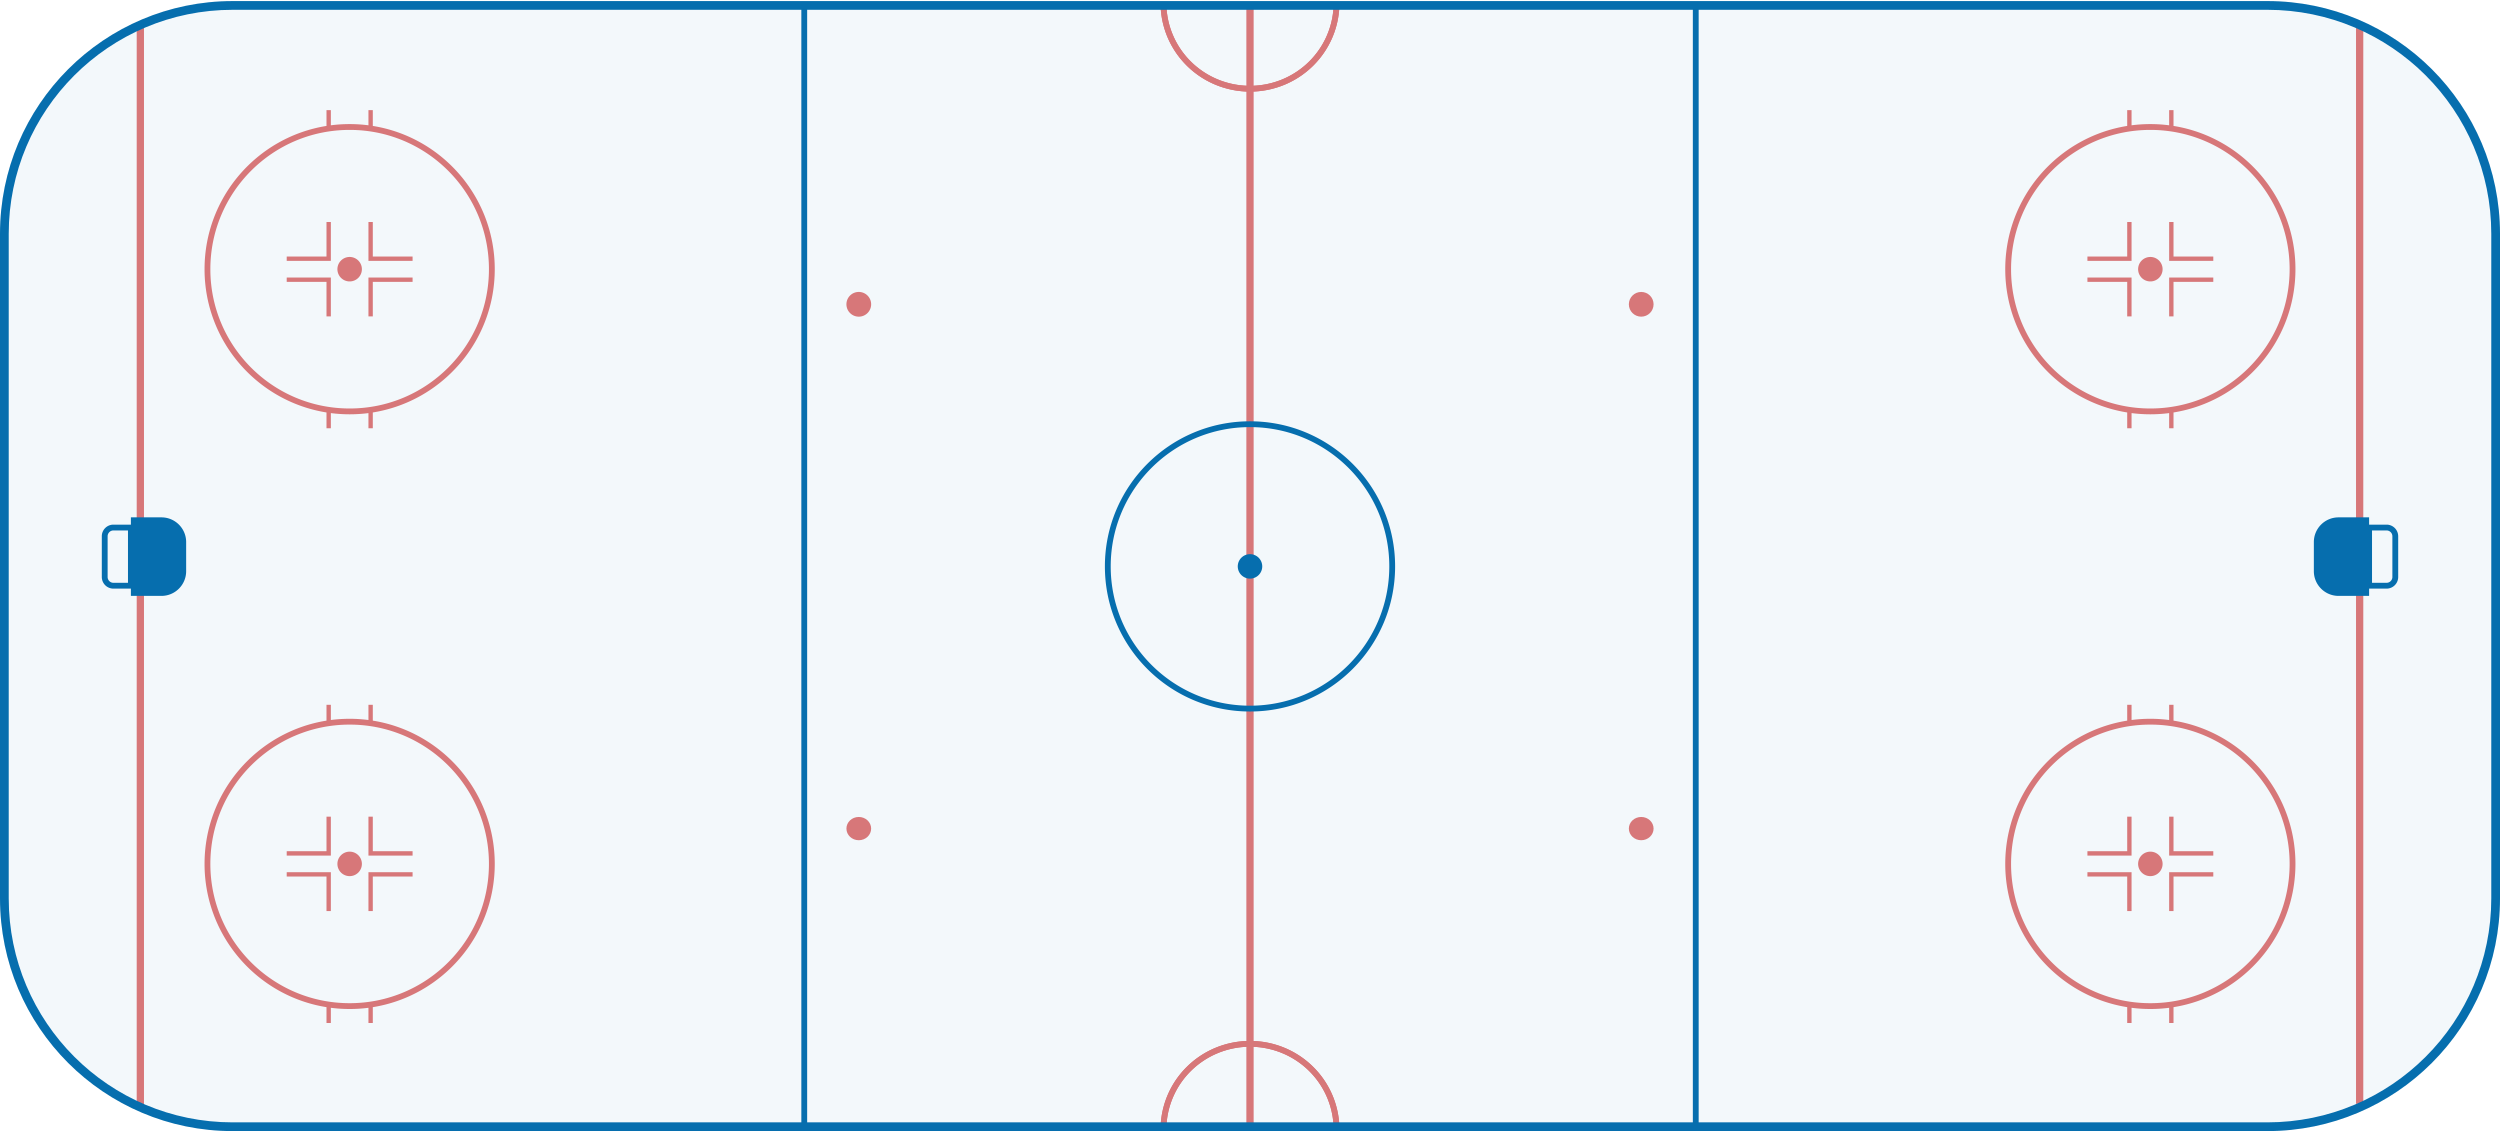 <svg width="1719" height="778" fill="none" xmlns="http://www.w3.org/2000/svg"><path opacity=".5" d="M0 160.739c0-88.365 71.634-160 160-160h1399c88.37 0 160 71.635 160 160v457c0 88.366-71.63 160-160 160H160c-88.366 0-160-71.634-160-160v-457z" fill="#066EAE" fill-opacity=".1"/><path d="M1620 19h5v740h-5V19zM94 16h5v744h-5V16zM857 5h5v769h-5V5z" fill="#D77779"/><path d="M551 5h4v769h-4V5zm613 0h4v769h-4V5z" fill="#066EAE"/><path fill-rule="evenodd" clip-rule="evenodd" d="M916.858 772.739c-.968-13.646-6.863-26.549-16.688-36.293-10.781-10.694-25.41-16.707-40.67-16.707-15.26 0-29.889 6.013-40.67 16.707-9.825 9.744-15.72 22.647-16.688 36.293h114.716zm4.01 0c-.975-14.717-7.302-28.64-17.881-39.133-11.533-11.44-27.176-17.867-43.487-17.867-16.311 0-31.954 6.427-43.487 17.867-10.579 10.493-16.906 24.416-17.881 39.133a60.495 60.495 0 00-.132 4h123c0-1.338-.044-2.672-.132-4z" fill="#D77779"/><path fill-rule="evenodd" clip-rule="evenodd" d="M921 776.739c0-1.338-.044-2.672-.132-4l-.016-.235-.004-.048c-1.036-14.613-7.35-28.424-17.861-38.85-11.533-11.44-27.176-17.867-43.487-17.867-16.311 0-31.954 6.427-43.487 17.867a60.84 60.84 0 00-16.993 32.069 60.43 60.43 0 00-.871 6.824l-.017.24a60.495 60.495 0 00-.132 4h123zm-118.858-4c.095-1.341.238-2.675.427-4a56.816 56.816 0 0116.261-32.293c10.781-10.694 25.41-16.707 40.67-16.707 15.26 0 29.889 6.013 40.67 16.707a56.816 56.816 0 0116.478 33.99c.085.765.156 1.533.21 2.303H802.142zM916.858 6c-.968 13.646-6.863 26.55-16.688 36.294C889.389 52.987 874.76 59 859.5 59c-15.26 0-29.889-6.013-40.67-16.706-9.825-9.745-15.72-22.648-16.688-36.294h114.716zm4.01 0c-.975 14.718-7.302 28.64-17.881 39.133C891.454 56.573 875.811 63 859.5 63c-16.311 0-31.954-6.427-43.487-17.867C805.434 34.64 799.107 20.718 798.132 6A60.472 60.472 0 01798 2h123c0 1.339-.044 2.672-.132 4z" fill="#D77779"/><path fill-rule="evenodd" clip-rule="evenodd" d="M917.395 5.5h-115.79l.038.535c.976 13.767 6.924 26.784 16.835 36.614C829.353 53.435 844.108 59.5 859.5 59.5s30.147-6.065 41.022-16.851c9.911-9.83 15.859-22.847 16.835-36.614l.038-.535zm-115.216 1c1.075 13.461 6.946 26.168 16.651 35.794C829.611 52.987 844.24 59 859.5 59c15.26 0 29.889-6.013 40.67-16.706 9.705-9.626 15.576-22.333 16.651-35.794.013-.167.026-.333.037-.5H802.142c.011.167.024.333.037.5zm118.19-.533c-.967 14.596-7.241 28.404-17.734 38.812C891.196 56.124 875.68 62.5 859.5 62.5s-31.696-6.375-43.135-17.721c-10.493-10.408-16.767-24.216-17.734-38.812a60.553 60.553 0 01-.129-3.467h121.996a60.553 60.553 0 01-.129 3.467zm.629-3.467a60.793 60.793 0 01-.13 3.5c-.975 14.718-7.302 28.64-17.881 39.133C891.454 56.573 875.811 63 859.5 63c-16.311 0-31.954-6.427-43.487-17.867C805.434 34.64 799.107 20.718 798.132 6A60.793 60.793 0 01798 2h123l-.002.5z" fill="#D77779"/><path fill-rule="evenodd" clip-rule="evenodd" d="M1559 6.74H160C74.948 6.74 6 75.686 6 160.738v457c0 85.052 68.948 154 154 154h1399c85.05 0 154-68.948 154-154v-457c0-85.052-68.95-154-154-154zm-1399-6C71.634.74 0 72.373 0 160.738v457c0 88.366 71.634 160 160 160h1399c88.37 0 160-71.634 160-160v-457c0-88.365-71.63-160-160-160H160z" fill="#066EAE"/><path fill-rule="evenodd" clip-rule="evenodd" d="M224.493 75.709v10.88c-47.534 7.626-83.848 48.827-83.848 98.511 0 49.683 36.314 90.885 83.848 98.51v10.881h3v-10.446c4.231.547 8.546.829 12.926.829 4.38 0 8.694-.282 12.925-.829v10.446h3V283.61c47.534-7.625 83.849-48.827 83.849-98.51 0-49.684-36.315-90.885-83.849-98.51V75.709h-3v10.446a100.77 100.77 0 00-12.925-.83c-4.38 0-8.695.283-12.926.83V75.71h-3zm15.926 205.165c52.894 0 95.774-42.88 95.774-95.774 0-52.895-42.88-95.774-95.774-95.774-52.895 0-95.774 42.879-95.774 95.774 0 52.894 42.879 95.774 95.774 95.774zm-15.926-104.487v-23.744h3v26.744h-30.35v-3h27.35zm0 41.17v-23.745h-27.35v-3h30.35v26.745h-3zm31.851 0v-23.745h27.35v-3h-30.35v26.745h3zm0-64.914v23.744h27.35v3h-30.35v-26.744h3zm-15.925 40.872a8.415 8.415 0 008.414-8.415 8.415 8.415 0 10-8.414 8.415zM1462.66 75.709v10.88c-47.54 7.626-83.85 48.827-83.85 98.511 0 49.683 36.31 90.885 83.85 98.51v10.881h3v-10.446c4.23.547 8.54.829 12.92.829 4.38 0 8.69-.282 12.93-.829v10.446h3V283.61c47.53-7.625 83.84-48.827 83.84-98.51 0-49.684-36.31-90.885-83.84-98.51V75.709h-3v10.446a100.9 100.9 0 00-12.93-.83c-4.38 0-8.69.283-12.92.83V75.71h-3zm15.92 205.165c52.9 0 95.77-42.88 95.77-95.774 0-52.895-42.87-95.774-95.77-95.774-52.89 0-95.77 42.879-95.77 95.774 0 52.894 42.88 95.774 95.77 95.774zm-15.92-104.487v-23.744h3v26.744h-30.35v-3h27.35zm0 41.17v-23.745h-27.35v-3h30.35v26.745h-3zm31.85 0v-23.745h27.35v-3h-30.35v26.745h3zm0-64.914v23.744h27.35v3h-30.35v-26.744h3zm-15.93 40.872c4.65 0 8.42-3.768 8.42-8.415 0-4.647-3.77-8.415-8.42-8.415a8.41 8.41 0 00-8.41 8.415 8.41 8.41 0 008.41 8.415zM224.493 484.625v10.88c-47.534 7.625-83.848 48.827-83.848 98.51 0 49.684 36.314 90.886 83.848 98.511v10.88h3V692.96c4.231.547 8.546.83 12.926.83 4.38 0 8.694-.283 12.925-.83v10.446h3v-10.88c47.534-7.625 83.849-48.827 83.849-98.511 0-49.683-36.315-90.885-83.849-98.51v-10.88h-3v10.446a100.77 100.77 0 00-12.925-.83c-4.38 0-8.695.283-12.926.83v-10.446h-3zm15.926 205.165c52.894 0 95.774-42.88 95.774-95.775 0-52.894-42.88-95.774-95.774-95.774-52.895 0-95.774 42.88-95.774 95.774 0 52.895 42.879 95.775 95.774 95.775zm-15.926-104.487v-23.744h3v26.744h-30.35v-3h27.35zm0 41.169v-23.744h-27.35v-3h30.35v26.744h-3zm31.851 0v-23.744h27.35v-3h-30.35v26.744h3zm0-64.913v23.744h27.35v3h-30.35v-26.744h3zm-15.925 40.871a8.414 8.414 0 008.414-8.415 8.414 8.414 0 00-8.414-8.414 8.414 8.414 0 100 16.829zM1462.66 484.625v10.88c-47.54 7.625-83.85 48.827-83.85 98.51 0 49.684 36.31 90.886 83.85 98.511v10.88h3V692.96a100.954 100.954 0 0025.85 0v10.446h3v-10.88c47.53-7.625 83.84-48.827 83.84-98.511 0-49.683-36.31-90.885-83.84-98.51v-10.88h-3v10.446a100.954 100.954 0 00-25.85 0v-10.446h-3zm15.92 205.165c52.9 0 95.77-42.88 95.77-95.775 0-52.894-42.87-95.774-95.77-95.774-52.89 0-95.77 42.88-95.77 95.774 0 52.895 42.88 95.775 95.77 95.775zm-15.92-104.487v-23.744h3v26.744h-30.35v-3h27.35zm0 41.169v-23.744h-27.35v-3h30.35v26.744h-3zm31.85 0v-23.744h27.35v-3h-30.35v26.744h3zm0-64.913v23.744h27.35v3h-30.35v-26.744h3zm-15.93 40.871c4.65 0 8.42-3.767 8.42-8.415 0-4.647-3.77-8.414-8.42-8.414a8.409 8.409 0 00-8.41 8.414 8.409 8.409 0 008.41 8.415z" fill="#D77779"/><path d="M599 209.239a8.5 8.5 0 11-17 0 8.5 8.5 0 0117 0z" fill="#D77779"/><path fill-rule="evenodd" clip-rule="evenodd" d="M955.275 389.457c0 52.894-42.88 95.774-95.774 95.774-52.895 0-95.774-42.88-95.774-95.774 0-52.895 42.879-95.774 95.774-95.774 52.894 0 95.774 42.879 95.774 95.774zm4 0c0 55.103-44.671 99.774-99.774 99.774-55.104 0-99.774-44.671-99.774-99.774 0-55.104 44.67-99.774 99.774-99.774 55.103 0 99.774 44.67 99.774 99.774zm-99.774 8.414a8.414 8.414 0 008.414-8.414 8.414 8.414 0 10-8.414 8.414z" fill="#066EAE"/><path d="M1137 209.239c0 4.695-3.81 8.5-8.5 8.5-4.69 0-8.5-3.805-8.5-8.5 0-4.694 3.81-8.5 8.5-8.5 4.69 0 8.5 3.806 8.5 8.5zm-538 360.5c0 4.419-3.806 8-8.5 8s-8.5-3.581-8.5-8c0-4.418 3.806-8 8.5-8s8.5 3.582 8.5 8zm538 0c0 4.419-3.81 8-8.5 8-4.69 0-8.5-3.581-8.5-8 0-4.418 3.81-8 8.5-8 4.69 0 8.5 3.582 8.5 8z" fill="#D77779"/><path fill-rule="evenodd" clip-rule="evenodd" d="M128 372.739c0-9.389-7.611-17-17-17H90v5H78a8 8 0 00-8 8v28a8 8 0 008 8h12v5h21c9.389 0 17-7.611 17-17v-20zm-40-8H78a4 4 0 00-4 4v28a4 4 0 004 4h10v-36zm1503 8c0-9.389 7.61-17 17-17h21v5h12a8 8 0 018 8v28c0 4.419-3.58 8-8 8h-12v5h-21c-9.39 0-17-7.611-17-17v-20zm40-8h10a4 4 0 014 4v28a4 4 0 01-4 4h-10v-36z" fill="#066EAE"/></svg>